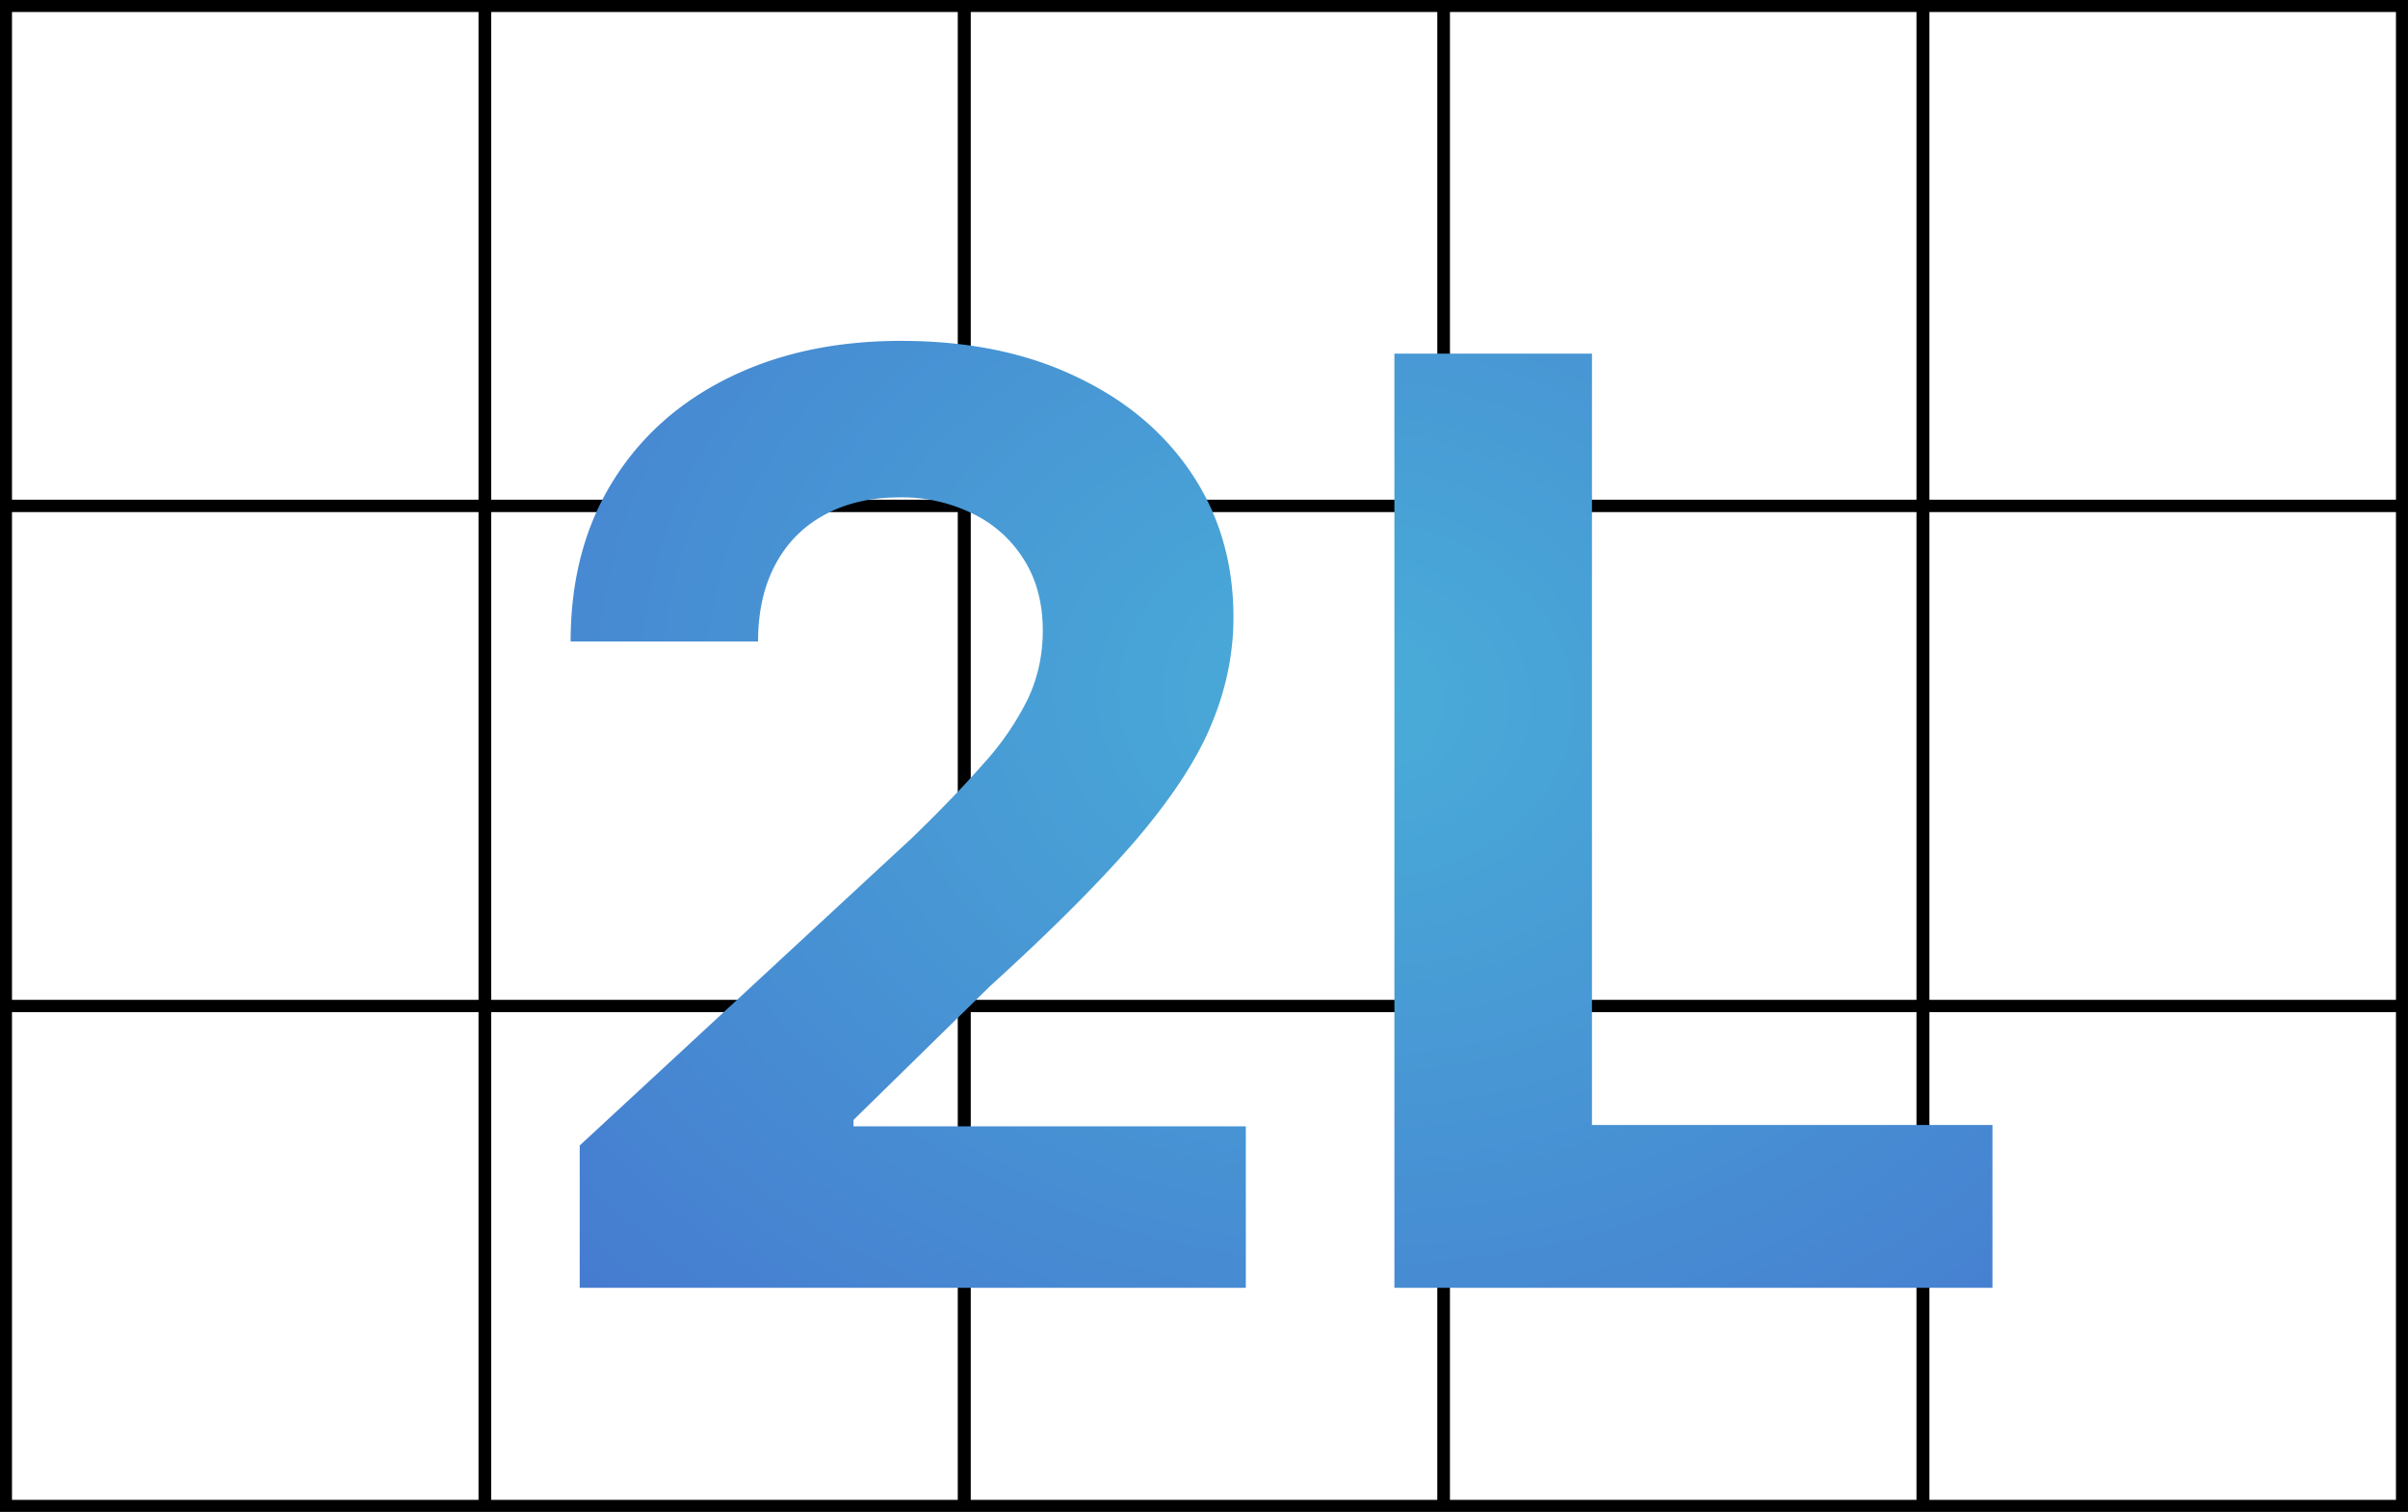 <svg width="43" height="27" fill="none" xmlns="http://www.w3.org/2000/svg"><rect width="100%" height="100%" fill="#333333" stroke="none"/><path fill="#fff" stroke="#000" stroke-width=".214" d="M.107.107h8.545v8.925H.107zM8.665.107h8.545v8.925H8.665zM17.228.107h8.545v8.925h-8.545zM25.785.107h8.545v8.925h-8.545zM34.347.107h8.545v8.925h-8.545zM.107 9.039h8.545v8.925H.107zM8.665 9.039h8.545v8.925H8.665zM25.785 9.039h8.545v8.925h-8.545zM34.347 9.039h8.545v8.925h-8.545zM.107 17.969h8.545v8.925H.107zM8.665 17.969h8.545v8.925H8.665zM17.228 17.969h8.545v8.925h-8.545zM25.785 17.969h8.545v8.925h-8.545zM34.347 17.969h8.545v8.925h-8.545zM17.228 9.039h8.545v8.925h-8.545z"/><path d="M10.352 23v-2.542l5.939-5.498c.505-.49.929-.929 1.27-1.32a5.01 5.01 0 0 0 .79-1.149c.18-.38.27-.79.27-1.23 0-.488-.112-.91-.334-1.262a2.192 2.192 0 0 0-.913-.823 2.86 2.86 0 0 0-1.311-.293c-.51 0-.956.103-1.336.31-.38.205-.674.501-.88.887-.206.386-.31.845-.31 1.377H10.19c0-1.092.248-2.04.742-2.843.494-.804 1.186-1.426 2.077-1.866.89-.44 1.917-.66 3.08-.66 1.194 0 2.234.212 3.12.636.89.418 1.582.999 2.077 1.743.494.744.74 1.597.74 2.558 0 .63-.124 1.252-.374 1.865-.244.614-.681 1.296-1.311 2.045-.63.744-1.518 1.638-2.664 2.68l-2.436 2.387v.114h7.006V23H10.352zM24.9 23V6.316h3.528v13.776h7.152V23H24.9z" fill="url(#a)"/><defs><radialGradient id="a" cx="0" cy="0" r="1" gradientUnits="userSpaceOnUse" gradientTransform="matrix(-.938 20.297 -25.582 -1.182 24.043 12.484)"><stop stop-color="#49ADD8"/><stop offset="1" stop-color="#456BCD"/></radialGradient></defs></svg>